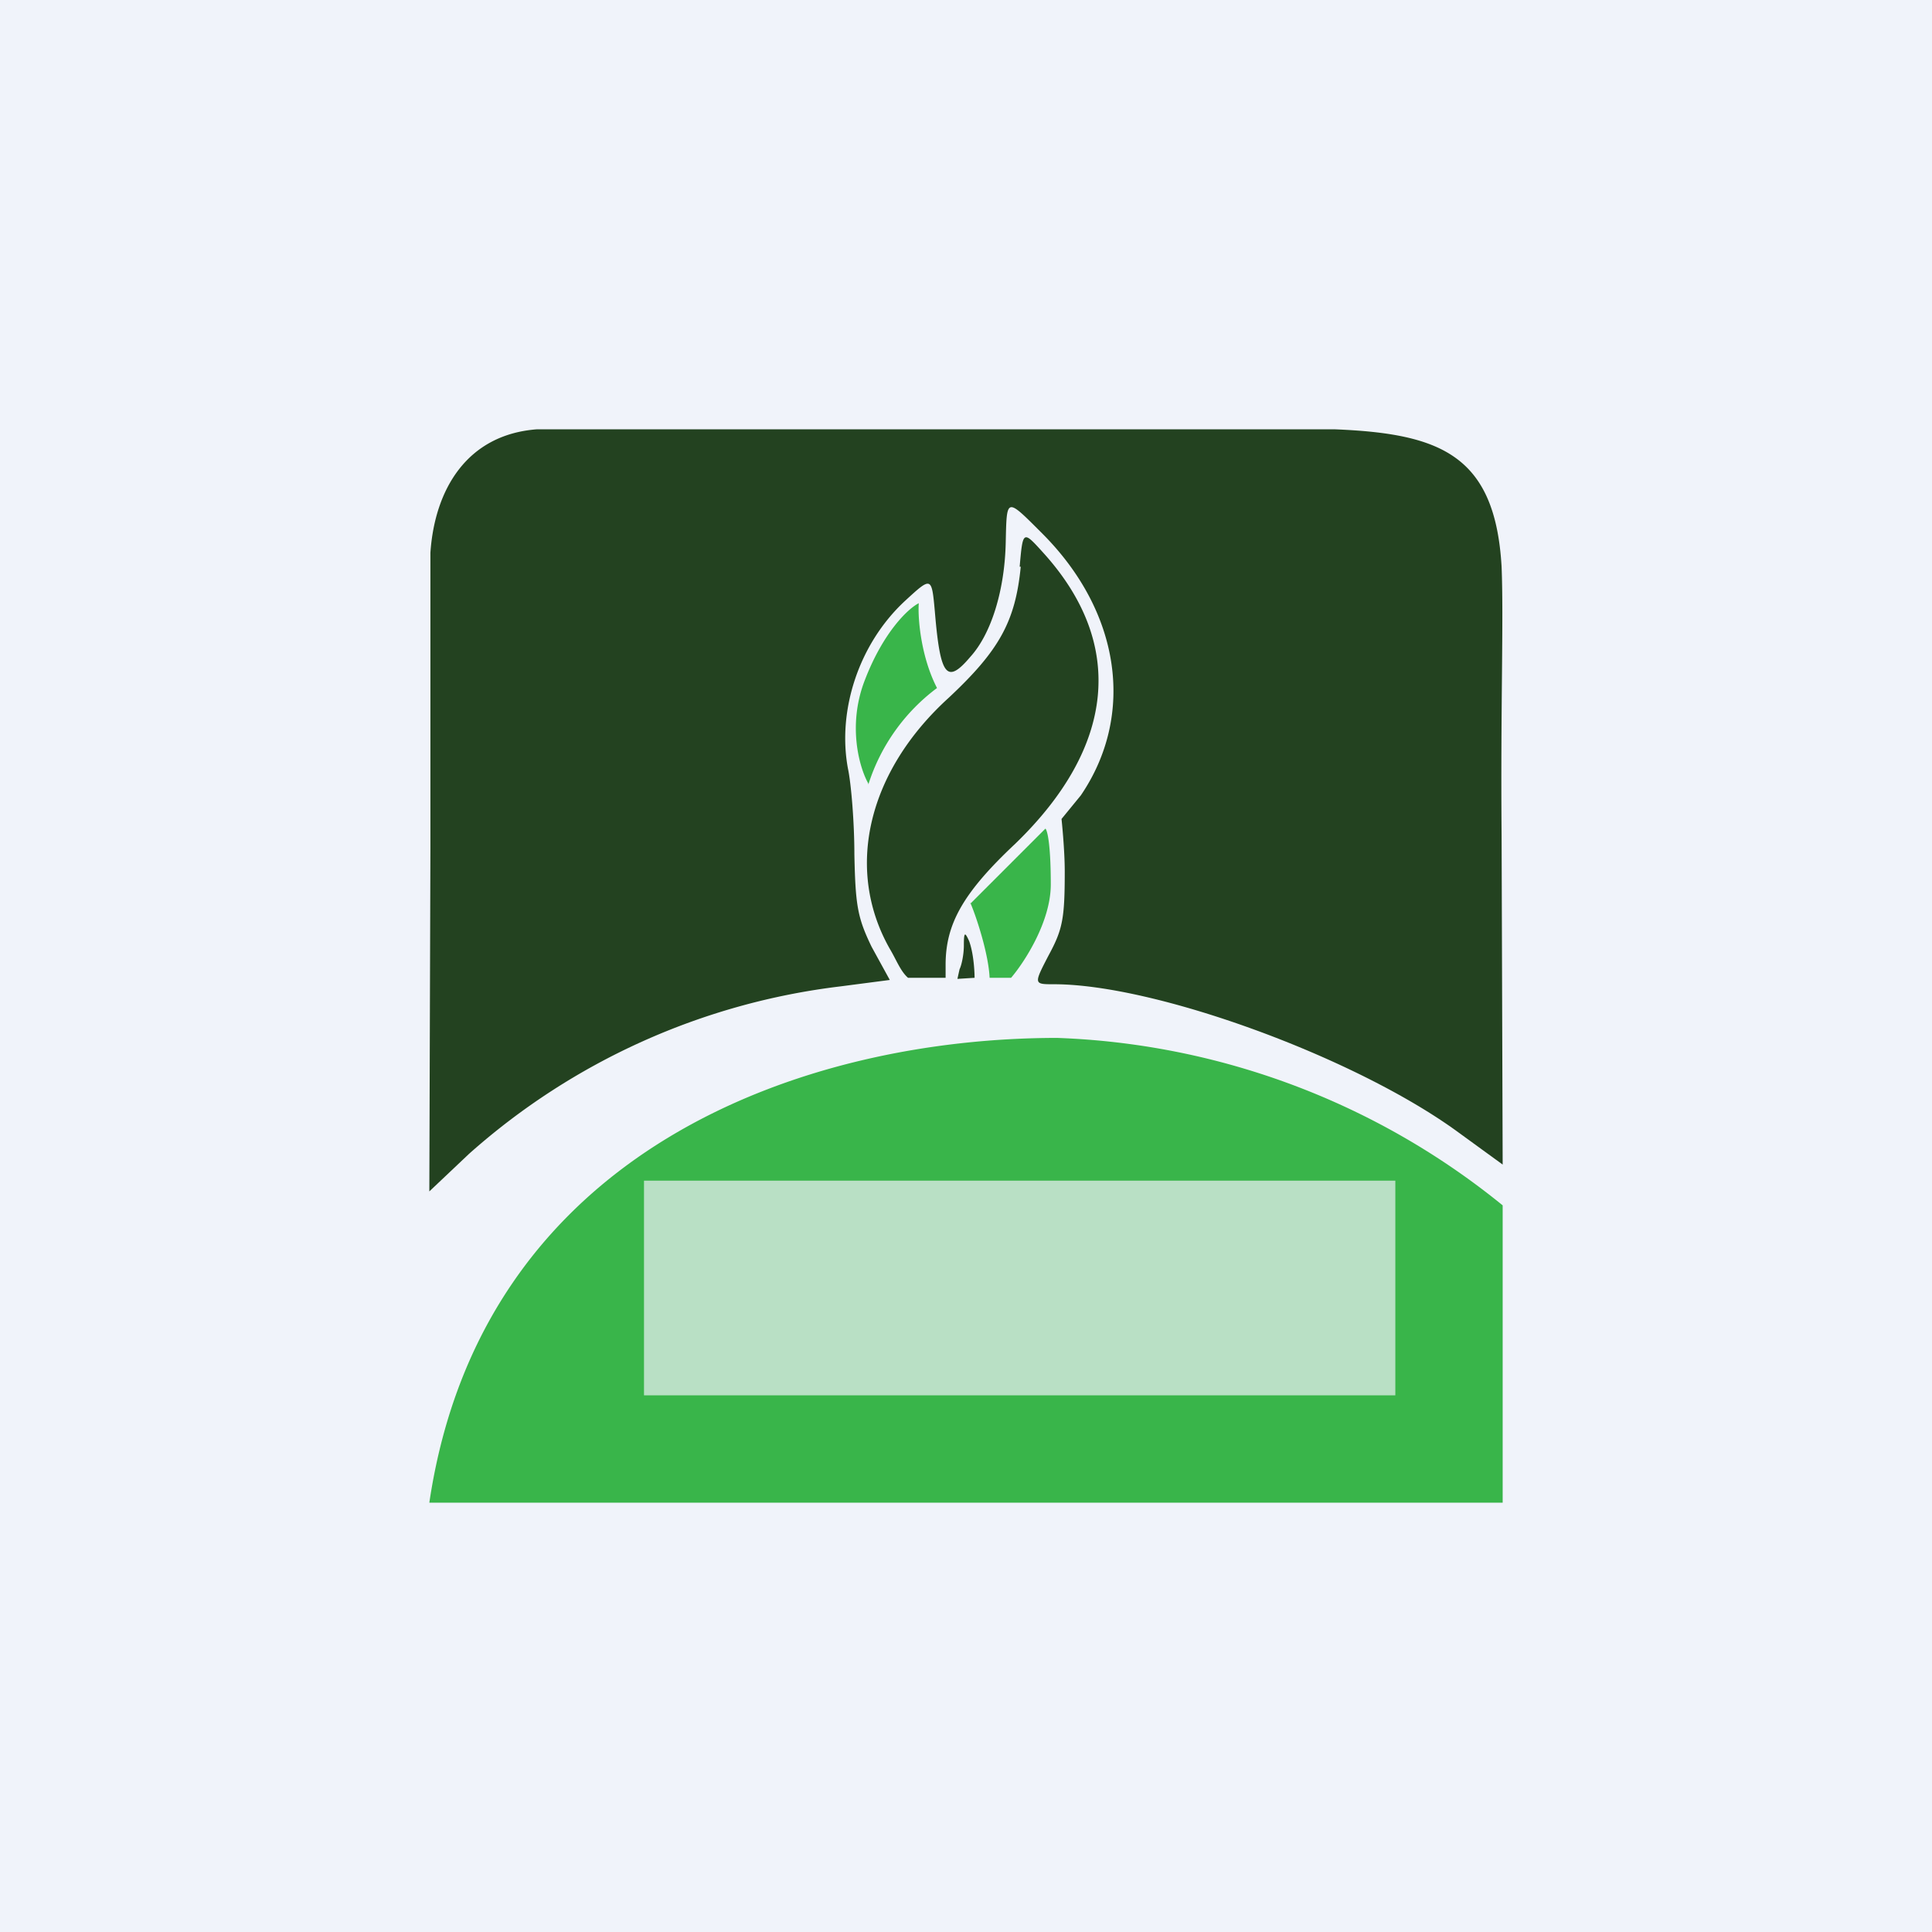 <!-- by TradingView --><svg width="18" height="18" viewBox="0 0 18 18" xmlns="http://www.w3.org/2000/svg"><path fill="#F0F3FA" d="M0 0h18v18H0z"/><path d="M4.01 5.15V7.9L4 11.1l.37-.35a6.34 6.34 0 0 1 3.46-1.56l.46-.06-.17-.31c-.13-.27-.15-.38-.16-.86 0-.3-.03-.66-.06-.8-.1-.54.1-1.16.53-1.56.25-.23.25-.23.28.1.05.6.11.68.33.42.2-.22.32-.63.33-1.06.01-.43 0-.43.34-.09.73.73.87 1.69.36 2.44l-.18.22s.03.28.03.49c0 .44-.02.54-.15.78-.14.27-.14.27.05.27.94 0 2.78.67 3.74 1.36l.44.32-.01-3.07c-.01-1.22.02-2 0-2.5-.06-1.04-.57-1.24-1.55-1.28H5c-.65.05-.95.56-.99 1.15Zm5.5.13c-.05.51-.2.78-.67 1.22-.76.69-.97 1.6-.55 2.34.06.1.1.21.17.27h.35v-.12c0-.38.16-.67.65-1.13.93-.9 1.03-1.86.26-2.71-.19-.21-.19-.21-.22.13Zm-.53 3.53c0 .08-.02.18-.04.22l-.02.09.16-.01s0-.2-.05-.34c-.04-.09-.05-.09-.05.04Z" fill="#234220"/><path d="M8.09 7.3c-.08-.14-.2-.54-.03-.97.17-.44.4-.66.5-.71-.01.14.02.5.17.79a1.8 1.8 0 0 0-.64.9Zm.95 1.11c.06.14.17.48.18.7h.2c.12-.14.37-.52.37-.87 0-.36-.03-.5-.05-.52l-.7.7ZM14 14H4c.49-3.3 3.5-4.33 5.85-4.33A6.97 6.97 0 0 1 14 11.23V14Z" fill="#39B54A"/><path opacity=".7" fill="#F0F3FA" d="M6 11h7v2H6z"/></svg>